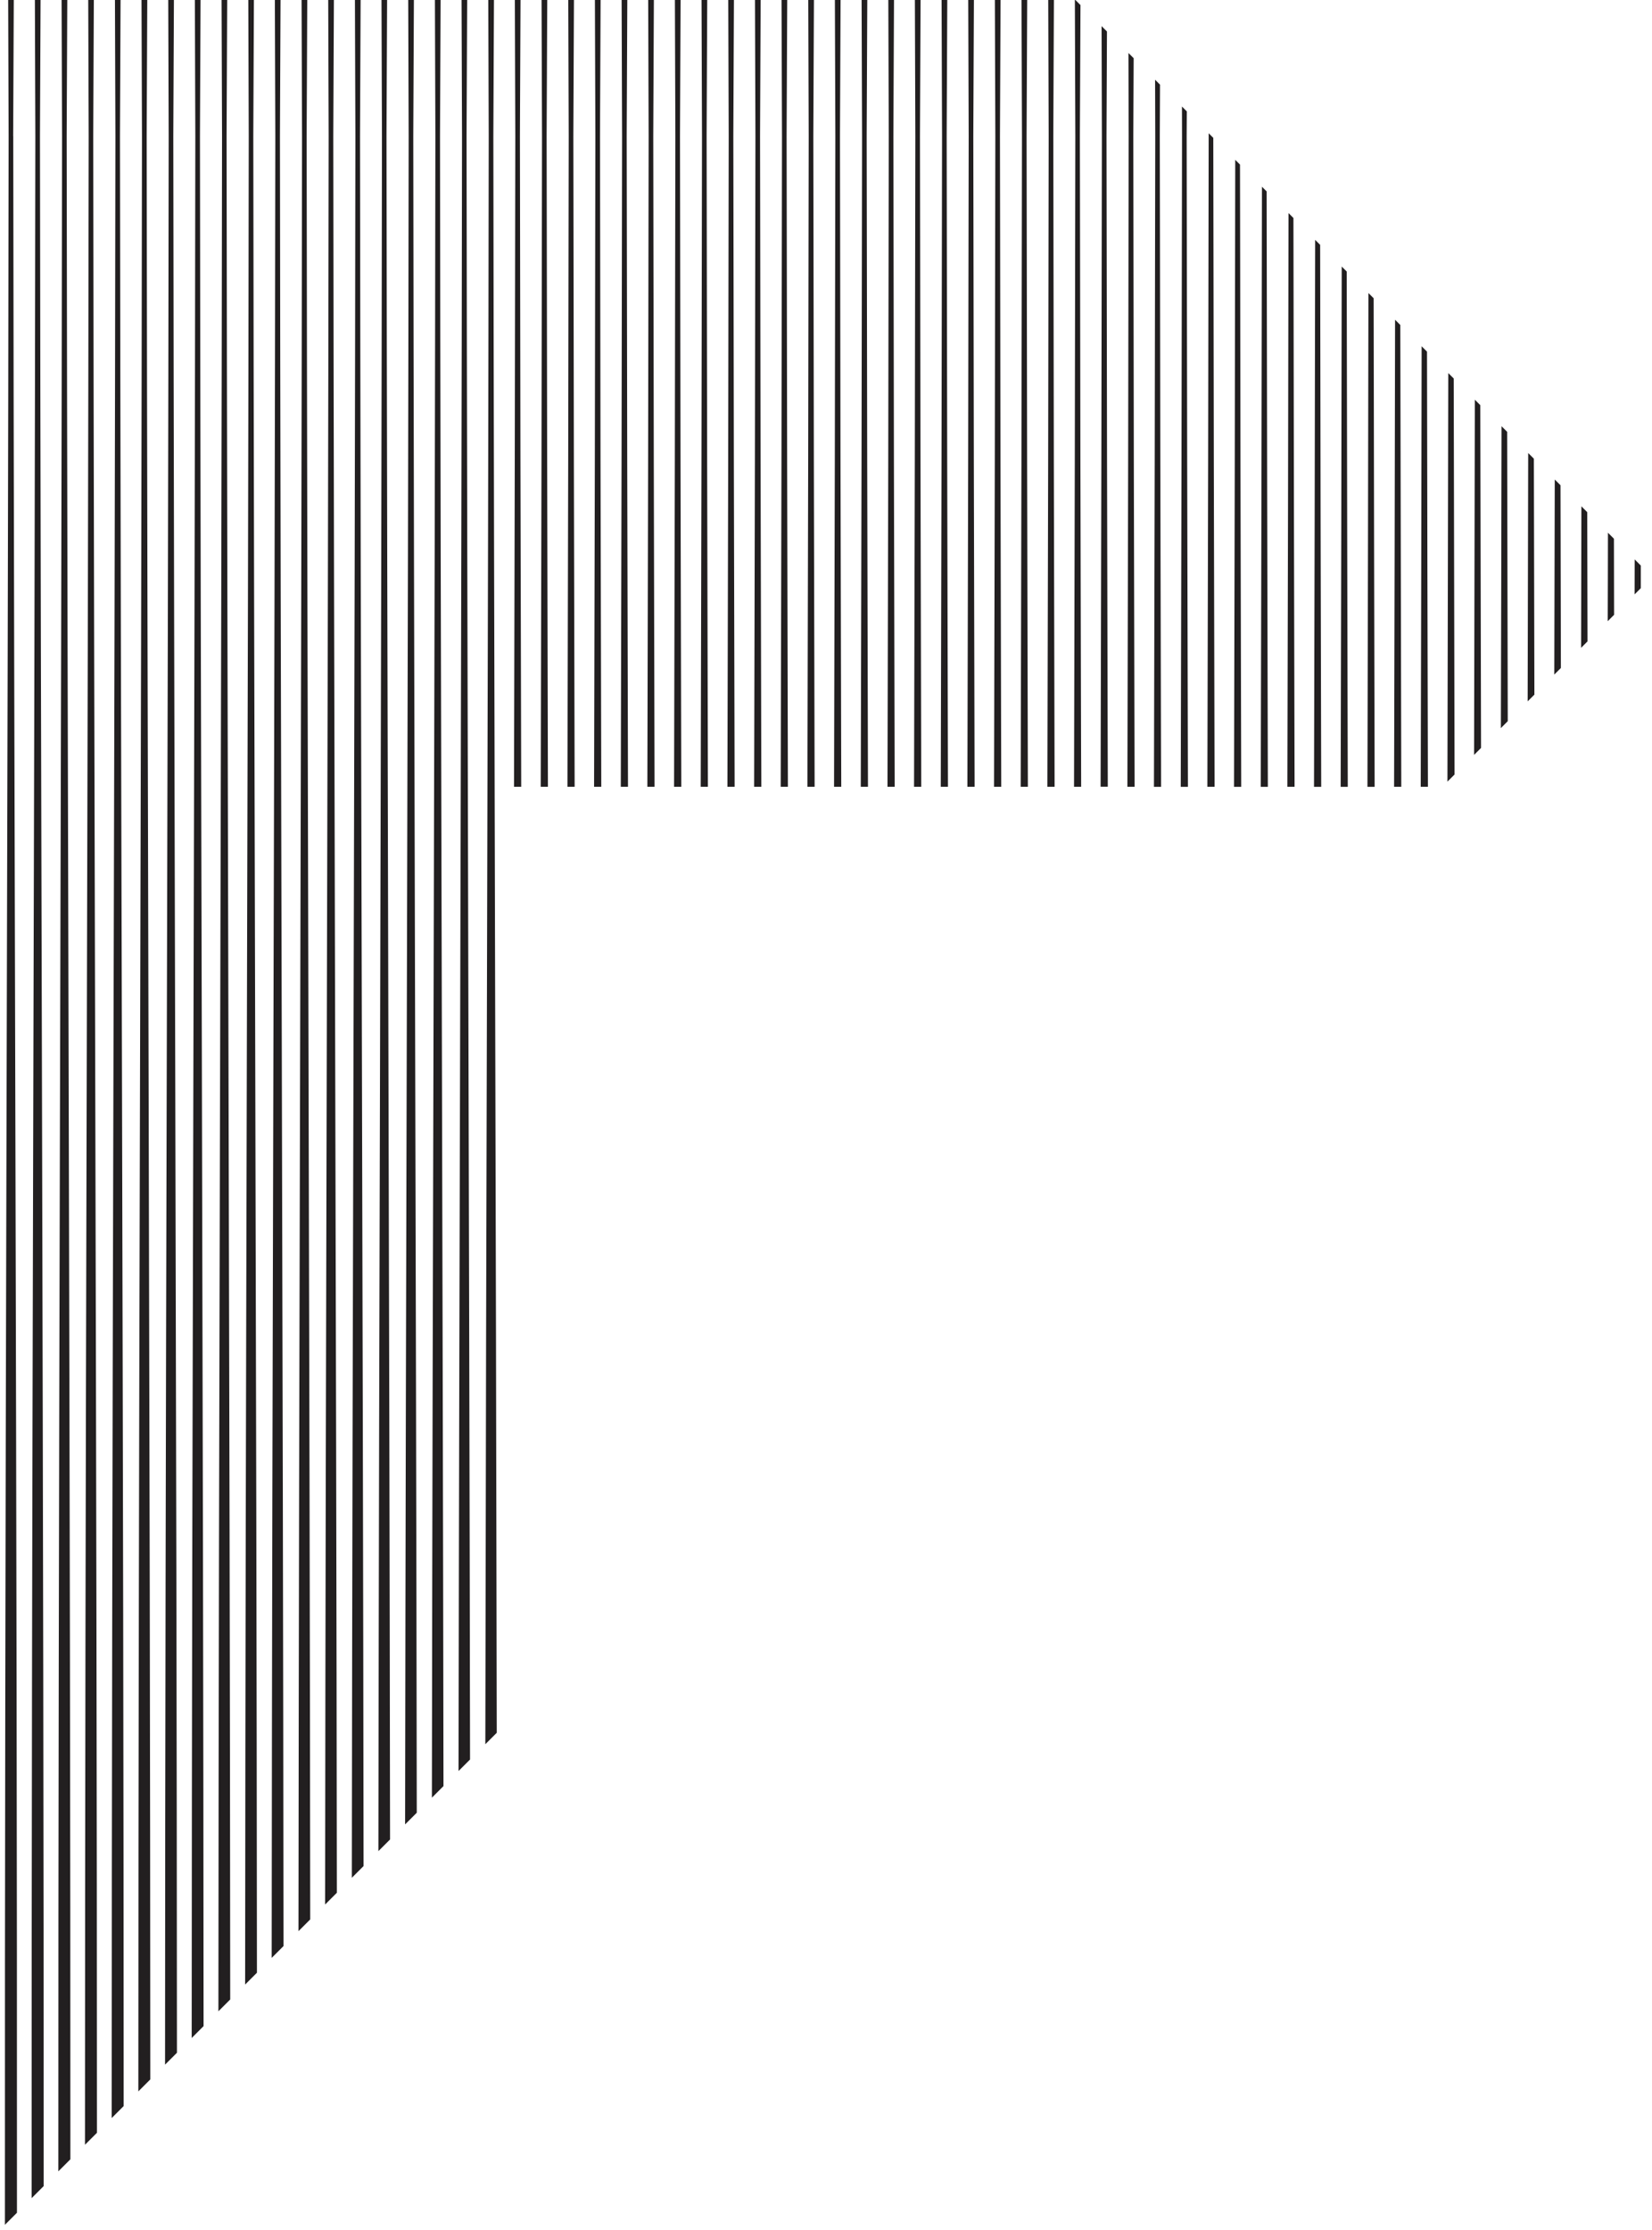 <?xml version="1.0" encoding="UTF-8"?><svg id="_レイヤー_1" xmlns="http://www.w3.org/2000/svg" viewBox="0 0 218.29 294.48"><defs><style>.cls-1{fill:none;}.cls-2{fill:#221f20;}</style></defs><path class="cls-1" d="m15.18,0h-2.79c-.03,6.05-.05,12.06-.08,17.99.1,87.81.49,175.76.49,263.68l1.95-1.95c0-87.27.39-174.57.49-261.74-.02-5.93-.04-11.94-.06-17.99Z"/><path class="cls-1" d="m124.42,0h-2.79c-.03,6.05-.05,12.06-.08,17.99.03,28.63.1,57.27.17,85.92h2.59c.07-28.65.14-57.3.17-85.92-.02-5.93-.04-11.94-.06-17.99Z"/><path class="cls-1" d="m120.89,0h-2.77c-.03,6.05-.05,12.06-.08,17.99.03,28.63.1,57.27.17,85.92h2.57c.07-28.65.14-57.3.17-85.92-.02-5.93-.04-11.94-.06-17.99Z"/><path class="cls-1" d="m145.57,3.46l-2.78-2.78c-.02,5.82-.05,11.6-.08,17.32.03,28.63.1,57.27.17,85.92h2.57c.07-28.65.14-57.3.17-85.92-.01-4.8-.03-9.65-.04-14.53Z"/><path class="cls-1" d="m113.84,0h-2.79c-.03,6.05-.05,12.06-.08,17.99.03,28.63.1,57.27.17,85.92h2.59c.07-28.65.14-57.3.17-85.92-.02-5.93-.04-11.94-.06-17.99Z"/><path class="cls-1" d="m117.37,0h-2.79c-.03,6.05-.05,12.06-.08,17.99.03,28.63.1,57.27.17,85.92h2.58c.07-28.65.14-57.3.17-85.92-.02-5.93-.04-11.94-.06-17.99Z"/><path class="cls-1" d="m138.51,0h-2.79c-.03,6.05-.05,12.06-.08,17.99.03,28.63.1,57.27.17,85.92h2.58c.07-28.65.14-57.3.17-85.92-.02-5.93-.04-11.94-.06-17.99Z"/><path class="cls-1" d="m110.31,0h-2.77c-.03,6.05-.05,12.06-.08,17.99.03,28.63.1,57.27.17,85.92h2.57c.07-28.65.14-57.3.17-85.92-.02-5.93-.04-11.94-.06-17.99Z"/><path class="cls-1" d="m131.46,0h-2.78c-.03,6.05-.05,12.06-.08,17.99.03,28.63.1,57.27.17,85.92h2.58c.07-28.65.14-57.3.17-85.92-.02-5.93-.04-11.94-.06-17.99Z"/><path class="cls-1" d="m142.04,0h-2.79c-.03,6.05-.05,12.06-.08,17.99.03,28.63.1,57.27.17,85.92h2.58c.07-28.65.14-57.3.17-85.92-.02-5.93-.04-11.94-.06-17.99Z"/><path class="cls-1" d="m134.98,0h-2.77c-.03,6.05-.05,12.06-.08,17.99.03,28.63.1,57.27.17,85.92h2.57c.07-28.65.14-57.3.17-85.92-.02-5.93-.04-11.94-.06-17.99Z"/><path class="cls-1" d="m127.93,0h-2.77c-.03,6.05-.05,12.06-.08,17.99.03,28.63.1,57.27.17,85.92h2.57c.07-28.65.14-57.3.17-85.92-.02-5.93-.04-11.94-.06-17.99Z"/><path class="cls-1" d="m82.13,0h-2.79c-.03,6.05-.05,12.06-.08,17.99.03,28.63.1,57.27.17,85.92h2.59c.07-28.65.14-57.3.17-85.92-.02-5.93-.04-11.94-.06-17.99Z"/><path class="cls-1" d="m213.26,71.15c0,3.35.02,6.7.02,10.05l2.7-2.7c0-1.53,0-3.07.01-4.61l-2.74-2.74Z"/><path class="cls-1" d="m85.65,0h-2.77c-.03,6.05-.05,12.06-.08,17.99.03,28.63.1,57.27.17,85.92h2.57c.07-28.65.14-57.3.17-85.92-.02-5.93-.04-11.94-.06-17.99Z"/><path class="cls-1" d="m75.09,0h-2.79c-.03,6.05-.05,12.06-.08,17.99.03,28.63.1,57.27.17,85.92h2.58c.07-28.65.14-57.3.17-85.92-.02-5.93-.04-11.94-.06-17.99Z"/><path class="cls-1" d="m78.6,0h-2.77c-.03,6.05-.05,12.06-.08,17.99.03,28.63.1,57.27.17,85.92h2.57c.07-28.65.14-57.3.17-85.92-.02-5.93-.04-11.94-.06-17.99Z"/><path class="cls-1" d="m99.75,0h-2.79c-.03,6.05-.05,12.06-.08,17.99.03,28.63.1,57.27.17,85.92h2.59c.07-28.65.14-57.3.17-85.92-.02-5.93-.04-11.94-.06-17.99Z"/><path class="cls-1" d="m92.69,0h-2.77c-.03,6.05-.05,12.06-.08,17.99.03,28.63.1,57.27.17,85.92h2.57c.07-28.65.14-57.3.17-85.92-.02-5.93-.04-11.94-.06-17.99Z"/><path class="cls-1" d="m106.8,0h-2.79c-.03,6.05-.05,12.06-.08,17.99.03,28.63.1,57.27.17,85.92h2.59c.07-28.65.14-57.3.17-85.92-.02-5.93-.04-11.94-.06-17.99Z"/><path class="cls-1" d="m103.27,0h-2.77c-.03,6.05-.05,12.06-.08,17.99.03,28.63.1,57.27.17,85.92h2.57c.07-28.65.14-57.3.17-85.92-.02-5.93-.04-11.94-.06-17.99Z"/><path class="cls-1" d="m96.22,0h-2.79c-.03,6.05-.05,12.06-.08,17.99.03,28.63.1,57.27.17,85.92h2.58c.07-28.65.14-57.3.17-85.92-.02-5.93-.04-11.94-.06-17.99Z"/><path class="cls-1" d="m89.18,0h-2.79c-.03,6.05-.05,12.06-.08,17.99.03,28.63.1,57.27.17,85.92h2.59c.07-28.65.14-57.3.17-85.92-.02-5.93-.04-11.94-.06-17.99Z"/><path class="cls-1" d="m199.15,57.04c.02,12.74.05,25.47.08,38.22l2.63-2.63c.03-10.93.05-21.87.07-32.8l-2.79-2.79Z"/><path class="cls-1" d="m181.49,39.39c.03,21.5.08,43.01.13,64.53h2.58c.05-20.57.09-41.13.13-61.68l-2.85-2.85Z"/><path class="cls-1" d="m195.61,53.5c.03,15.09.06,30.18.1,45.27l2.62-2.62c.03-13.29.06-26.57.09-39.86l-2.8-2.8Z"/><path class="cls-1" d="m188.55,46.45c.03,19.15.07,38.31.12,57.47h1.89l.69-.69c.04-17.99.08-35.97.11-53.96l-2.82-2.82Z"/><path class="cls-1" d="m185.03,42.93c.03,20.32.08,40.65.13,60.99h2.57c.05-19.4.09-38.79.12-58.17l-2.82-2.82Z"/><path class="cls-1" d="m192.09,49.98c.03,17.43.07,34.86.11,52.3l2.58-2.58c.04-15.64.07-31.29.1-46.92l-2.79-2.79Z"/><path class="cls-1" d="m149.11,7l-2.83-2.83c-.02,4.64-.04,9.25-.06,13.82.03,28.63.1,57.27.17,85.92h2.59c.07-28.65.14-57.3.17-85.92-.01-3.64-.02-7.31-.03-10.99Z"/><path class="cls-1" d="m206.2,64.1c.02,8.04.03,16.09.05,24.13l2.67-2.67c.01-6.23.03-12.47.04-18.7l-2.76-2.76Z"/><path class="cls-1" d="m216.8,77.68l1.49-1.49-1.5-1.5c0,1,0,1.99,0,2.99Z"/><path class="cls-1" d="m202.68,60.58c.02,10.38.04,20.77.07,31.16l2.64-2.64c.02-8.59.04-17.18.06-25.76l-2.76-2.76Z"/><path class="cls-1" d="m209.74,67.63c.01,5.69.02,11.38.04,17.07l2.67-2.67c0-3.89.02-7.78.03-11.67l-2.73-2.73Z"/><path class="cls-1" d="m177.96,35.85c.03,22.68.08,45.37.14,68.06h2.59c.05-21.74.1-43.48.13-65.21l-2.86-2.86Z"/><path class="cls-1" d="m156.17,14.07l-2.88-2.88c-.01,2.28-.02,4.55-.03,6.81.03,28.63.1,57.27.17,85.92h2.59c.07-28.65.14-57.3.17-85.92,0-1.3,0-2.62-.01-3.93Z"/><path class="cls-1" d="m159.71,17.61l-2.91-2.91c0,1.1-.01,2.2-.02,3.29.03,28.63.1,57.27.17,85.92h2.59c.07-28.65.14-57.3.17-85.92,0-.13,0-.26,0-.38Z"/><path class="cls-1" d="m152.63,10.53l-2.84-2.84c-.02,3.45-.03,6.89-.05,10.3.03,28.63.1,57.27.17,85.92h2.57c.07-28.65.14-57.3.17-85.92,0-2.48-.01-4.97-.02-7.47Z"/><path class="cls-1" d="m160.32,18.22c.03,28.55.1,57.12.17,85.7h2.57c.07-27.61.13-55.21.16-82.8l-2.9-2.9Z"/><path class="cls-1" d="m163.84,21.74c.03,27.38.09,54.78.16,82.18h2.59c.07-26.43.12-52.86.16-79.27l-2.91-2.91Z"/><path class="cls-1" d="m174.44,32.33c.03,23.85.09,47.71.14,71.58h2.57c.06-22.92.11-45.83.14-68.73l-2.85-2.85Z"/><path class="cls-1" d="m170.9,28.8c.03,25.03.09,50.07.15,75.12h2.59c.06-24.09.11-48.17.15-72.24l-2.88-2.88Z"/><path class="cls-1" d="m167.38,25.28c.03,26.2.09,52.42.16,78.64h2.57c.06-25.26.12-50.52.15-75.76l-2.88-2.88Z"/><path class="cls-1" d="m71.56,0h-2.79c-.03,6.05-.05,12.06-.08,17.99.03,28.63.1,57.27.17,85.92h2.59c.07-28.65.14-57.3.17-85.92-.02-5.93-.04-11.94-.06-17.99Z"/><path class="cls-1" d="m32.8,0h-2.79c-.03,6.05-.05,12.06-.08,17.99.09,81.95.43,164.02.48,246.07l1.97-1.97c.05-81.4.39-162.81.48-244.11-.02-5.93-.04-11.94-.06-17.99Z"/><path class="cls-1" d="m57.47,0h-2.79c-.03,6.05-.05,12.06-.08,17.99.08,73.74.37,147.58.46,221.42l1.99-1.99c.09-73.17.38-146.35.46-219.43-.02-5.93-.04-11.94-.06-17.99Z"/><path class="cls-1" d="m36.32,0h-2.77c-.03,6.05-.05,12.06-.08,17.99.09,80.77.42,161.67.48,242.54l1.96-1.96c.06-80.23.39-160.47.48-240.59-.02-5.93-.04-11.94-.06-17.99Z"/><path class="cls-1" d="m11.65,0h-2.77c-.03,6.05-.05,12.06-.08,17.99.1,88.98.5,178.11.49,267.2l1.93-1.93c0-88.45.39-176.93.49-265.27-.02-5.93-.04-11.94-.06-17.99Z"/><path class="cls-1" d="m53.94,0h-2.79c-.03,6.05-.05,12.06-.08,17.99.08,74.92.38,149.94.47,224.95l1.99-1.99c.09-74.35.38-148.71.47-222.96-.02-5.93-.04-11.94-.06-17.99Z"/><path class="cls-1" d="m8.14,0h-2.79c-.03,6.05-.05,12.06-.08,17.99.1,90.16.52,180.46.49,270.73l1.94-1.94c-.02-89.62.39-179.28.49-268.78-.02-5.93-.04-11.94-.06-17.99Z"/><path class="cls-1" d="m22.23,0h-2.79c-.03,6.05-.05,12.06-.08,17.99.09,85.47.47,171.07.48,256.64l1.96-1.96c.02-84.92.39-169.87.48-254.69-.02-5.93-.04-11.94-.06-17.99Z"/><path class="cls-1" d="m43.36,0h-2.77c-.03,6.05-.05,12.06-.08,17.99.09,78.43.4,156.97.47,235.5l1.96-1.96c.07-77.88.39-155.77.47-233.54-.02-5.93-.04-11.94-.06-17.99Z"/><path class="cls-1" d="m64.51,0h-2.79c-.03,6.05-.05,12.06-.08,17.99.08,71.4.36,142.89.46,214.39l2.02-2.02c.1-70.82.37-141.64.45-212.37-.02-5.93-.04-11.94-.06-17.99Z"/><path class="cls-1" d="m46.89,0h-2.79c-.03,6.05-.05,12.06-.08,17.99.08,77.26.4,154.63.47,231.99l1.98-1.98c.08-76.7.39-153.41.47-230.01-.02-5.93-.04-11.94-.06-17.99Z"/><path class="cls-1" d="m25.74,0h-2.77c-.03,6.05-.05,12.06-.08,17.99.09,84.29.45,168.72.48,253.11l1.94-1.94c.03-83.75.39-167.53.48-251.17-.02-5.93-.04-11.94-.06-17.99Z"/><path class="cls-1" d="m29.27,0h-2.79c-.03,6.05-.05,12.06-.08,17.99.09,83.12.44,166.37.48,249.6l1.97-1.97c.04-82.57.39-165.17.48-247.64-.02-5.93-.04-11.94-.06-17.99Z"/><path class="cls-1" d="m39.85,0h-2.79c-.03,6.05-.05,12.06-.08,17.99.09,79.61.41,159.33.47,239.03l1.98-1.98c.07-79.05.39-158.11.47-237.06-.02-5.93-.04-11.94-.06-17.99Z"/><path class="cls-1" d="m18.7,0h-2.77c-.03,6.05-.05,12.06-.08,17.99.1,86.64.48,173.41.49,260.16l1.94-1.94c.01-86.1.39-172.23.48-258.22-.02-5.93-.04-11.94-.06-17.99Z"/><path class="cls-1" d="m50.41,0h-2.77c-.03,6.05-.05,12.06-.08,17.99.08,76.09.39,152.28.47,228.46l1.97-1.97c.08-75.53.38-151.06.47-226.49-.02-5.93-.04-11.94-.06-17.99Z"/><path class="cls-1" d="m60.98,0h-2.77c-.03,6.05-.05,12.06-.08,17.99.08,72.57.37,145.23.46,217.89l1.99-1.99c.1-72,.38-144,.46-215.91-.02-5.93-.04-11.94-.06-17.99Z"/><path class="cls-1" d="m4.61,0H1.82c-.03,6.05-.05,12.06-.08,17.99.1,91.33.53,182.82.49,274.26l1.94-1.94c-.03-90.79.39-181.63.49-272.32-.02-5.93-.04-11.94-.06-17.99Z"/><path class="cls-1" d="m68.03,0h-2.77c-.03,6.05-.05,12.06-.08,17.99.08,70.23.34,140.54.45,210.86l1.9-1.9v-123.04h.39c.07-28.65.14-57.3.17-85.92-.02-5.93-.04-11.94-.06-17.99Z"/><path class="cls-1" d="m1.13,17.99c-.02-5.93-.04-11.94-.06-17.99h-.36v103.92l-.72,190.57.65-.65c-.04-91.97.39-183.98.49-275.84Z"/><path class="cls-2" d="m1.74,17.99c.03-5.94.06-11.94.08-17.99h-.74c.02,6.05.04,12.06.06,17.99-.1,91.86-.53,183.88-.49,275.84l1.59-1.59c.04-91.44-.39-182.92-.49-274.26Z"/><path class="cls-2" d="m5.35,0h-.74c.02,6.05.04,12.06.06,17.99-.1,90.68-.52,181.52-.49,272.32l1.59-1.59c.02-90.26-.39-180.57-.49-270.73.03-5.94.06-11.94.08-17.99Z"/><path class="cls-2" d="m8.88,0h-.74c.02,6.05.04,12.06.06,17.99-.1,89.51-.51,179.17-.49,268.78l1.59-1.59c.01-89.09-.39-178.21-.49-267.2.03-5.94.06-11.94.08-17.99Z"/><path class="cls-2" d="m12.4,0h-.74c.02,6.05.04,12.06.06,17.99-.1,88.34-.49,176.82-.49,265.27l1.58-1.58c0-87.92-.39-175.87-.49-263.68.03-5.94.06-11.94.08-17.99Z"/><path class="cls-2" d="m15.93,0h-.74c.02,6.05.04,12.06.06,17.99-.1,87.16-.48,174.47-.49,261.74l1.58-1.58c0-86.74-.39-173.52-.49-260.16.03-5.94.06-11.94.08-17.99Z"/><path class="cls-2" d="m19.44,0h-.74c.02,6.05.04,12.06.06,17.99-.09,85.99-.47,172.12-.48,258.22l1.58-1.58c-.02-85.57-.39-171.17-.48-256.64.03-5.94.06-11.94.08-17.99Z"/><path class="cls-2" d="m22.97,0h-.74c.02,6.05.04,12.06.06,17.99-.09,84.81-.46,169.76-.48,254.69l1.57-1.57c-.03-84.4-.39-168.82-.48-253.11.03-5.94.06-11.94.08-17.99Z"/><path class="cls-2" d="m26.49,0h-.74c.02,6.05.04,12.06.06,17.99-.09,83.64-.45,167.42-.48,251.17l1.57-1.57c-.04-83.23-.39-166.48-.48-249.6.03-5.94.06-11.94.08-17.99Z"/><path class="cls-2" d="m30.02,0h-.74c.02,6.05.04,12.06.06,17.99-.09,82.47-.44,165.06-.48,247.64l1.56-1.56c-.05-82.05-.39-164.12-.48-246.07.03-5.94.06-11.94.08-17.99Z"/><path class="cls-2" d="m33.55,0h-.74c.02,6.05.04,12.06.06,17.99-.09,81.29-.43,162.71-.48,244.11l1.56-1.56c-.05-80.88-.39-161.77-.48-242.54.03-5.94.06-11.94.08-17.99Z"/><path class="cls-2" d="m37.06,0h-.74c.02,6.05.04,12.06.06,17.99-.09,80.12-.42,160.36-.48,240.59l1.56-1.56c-.06-79.71-.39-159.43-.47-239.03.03-5.94.06-11.94.08-17.99Z"/><path class="cls-2" d="m40.59,0h-.74c.02,6.05.04,12.06.06,17.99-.09,78.95-.41,158.01-.47,237.06l1.55-1.55c-.07-78.53-.39-157.07-.47-235.5.03-5.94.06-11.94.08-17.99Z"/><path class="cls-2" d="m44.11,0h-.74c.02,6.05.04,12.06.06,17.99-.09,77.78-.4,155.66-.47,233.54l1.55-1.55c-.07-77.36-.39-154.73-.47-231.99.03-5.94.06-11.94.08-17.99Z"/><path class="cls-2" d="m47.64,0h-.74c.02,6.05.04,12.06.06,17.99-.08,76.6-.39,153.31-.47,230.01l1.55-1.55c-.08-76.18-.39-152.38-.47-228.46.03-5.94.06-11.94.08-17.99Z"/><path class="cls-2" d="m51.15,0h-.74c.02,6.05.04,12.06.06,17.99-.08,75.43-.38,150.96-.47,226.49l1.54-1.54c-.09-75.01-.38-150.03-.47-224.95.03-5.94.06-11.94.08-17.99Z"/><path class="cls-2" d="m54.68,0h-.74c.02,6.05.04,12.06.06,17.99-.08,74.25-.38,148.61-.47,222.96l1.54-1.54c-.09-73.84-.38-147.68-.46-221.42.03-5.94.06-11.94.08-17.99Z"/><path class="cls-2" d="m58.21,0h-.74c.02,6.05.04,12.06.06,17.99-.08,73.08-.37,146.25-.46,219.43l1.53-1.53c-.1-72.66-.38-145.32-.46-217.89.03-5.94.06-11.94.08-17.99Z"/><path class="cls-2" d="m61.73,0h-.74c.02,6.05.04,12.06.06,17.99-.08,71.91-.36,143.91-.46,215.91l1.52-1.52c-.1-71.49-.38-142.99-.46-214.39.03-5.94.06-11.94.08-17.99Z"/><path class="cls-2" d="m65.26,0h-.74c.02,6.05.04,12.06.06,17.99-.08,70.73-.35,141.55-.45,212.37l1.51-1.51c-.1-70.32-.37-140.63-.45-210.86.03-5.94.06-11.94.08-17.99Z"/><path class="cls-2" d="m68.77,0h-.74c.02,6.05.04,12.06.06,17.99-.03,28.63-.1,57.27-.17,85.92h.95c-.07-28.65-.14-57.29-.17-85.92.03-5.94.06-11.94.08-17.99Z"/><path class="cls-2" d="m72.3,0h-.74c.02,6.05.04,12.06.06,17.99-.03,28.63-.1,57.27-.17,85.92h.95c-.07-28.65-.14-57.29-.17-85.92.03-5.94.06-11.94.08-17.99Z"/><path class="cls-2" d="m75.83,0h-.74c.02,6.05.04,12.06.06,17.99-.03,28.63-.1,57.27-.17,85.92h.95c-.07-28.65-.14-57.29-.17-85.92.03-5.94.06-11.94.08-17.99Z"/><path class="cls-2" d="m79.35,0h-.74c.02,6.05.04,12.06.06,17.99-.03,28.63-.1,57.27-.17,85.92h.95c-.07-28.65-.14-57.29-.17-85.92.03-5.94.06-11.94.08-17.99Z"/><path class="cls-2" d="m82.88,0h-.74c.02,6.05.04,12.06.06,17.99-.03,28.63-.1,57.27-.17,85.92h.95c-.07-28.65-.14-57.29-.17-85.92.03-5.94.06-11.94.08-17.99Z"/><path class="cls-2" d="m86.39,0h-.74c.02,6.05.04,12.06.06,17.99-.03,28.63-.1,57.27-.17,85.92h.95c-.07-28.65-.14-57.29-.17-85.92.03-5.94.06-11.94.08-17.99Z"/><path class="cls-2" d="m89.92,0h-.74c.02,6.05.04,12.06.06,17.99-.03,28.63-.1,57.27-.17,85.92h.95c-.07-28.65-.14-57.29-.17-85.92.03-5.94.06-11.94.08-17.99Z"/><path class="cls-2" d="m93.44,0h-.74c.02,6.05.04,12.06.06,17.99-.03,28.63-.1,57.27-.17,85.92h.95c-.07-28.65-.14-57.29-.17-85.92.03-5.94.06-11.94.08-17.99Z"/><path class="cls-2" d="m96.97,0h-.74c.02,6.05.04,12.06.06,17.99-.03,28.63-.1,57.27-.17,85.92h.95c-.07-28.65-.14-57.29-.17-85.92.03-5.94.06-11.94.08-17.99Z"/><path class="cls-2" d="m100.5,0h-.74c.02,6.05.04,12.06.06,17.99-.03,28.63-.1,57.27-.17,85.92h.95c-.07-28.65-.14-57.29-.17-85.92.03-5.94.06-11.94.08-17.99Z"/><path class="cls-2" d="m104.01,0h-.74c.02,6.05.04,12.06.06,17.99-.03,28.63-.1,57.27-.17,85.92h.95c-.07-28.65-.14-57.29-.17-85.92.03-5.94.06-11.94.08-17.99Z"/><path class="cls-2" d="m107.54,0h-.74c.02,6.05.04,12.06.06,17.99-.03,28.63-.1,57.27-.17,85.92h.95c-.07-28.65-.14-57.29-.17-85.92.03-5.94.06-11.94.08-17.99Z"/><path class="cls-2" d="m111.06,0h-.74c.02,6.05.04,12.06.06,17.99-.03,28.63-.1,57.27-.17,85.92h.95c-.07-28.65-.14-57.29-.17-85.92.03-5.94.06-11.94.08-17.99Z"/><path class="cls-2" d="m114.59,0h-.74c.02,6.05.04,12.06.06,17.99-.03,28.63-.1,57.27-.17,85.92h.95c-.07-28.65-.14-57.29-.17-85.92.03-5.94.06-11.94.08-17.99Z"/><path class="cls-2" d="m118.12,0h-.74c.02,6.05.04,12.06.06,17.99-.03,28.63-.1,57.27-.17,85.92h.95c-.07-28.65-.14-57.29-.17-85.92.03-5.94.06-11.94.08-17.99Z"/><path class="cls-2" d="m121.63,0h-.74c.02,6.05.04,12.06.06,17.99-.03,28.63-.1,57.27-.17,85.92h.95c-.07-28.65-.14-57.29-.17-85.92.03-5.94.06-11.94.08-17.99Z"/><path class="cls-2" d="m125.16,0h-.74c.02,6.05.04,12.06.06,17.99-.03,28.63-.1,57.27-.17,85.92h.95c-.07-28.65-.14-57.29-.17-85.92.03-5.94.06-11.94.08-17.99Z"/><path class="cls-2" d="m128.68,0h-.74c.02,6.05.04,12.06.06,17.99-.03,28.63-.1,57.27-.17,85.92h.95c-.07-28.65-.14-57.29-.17-85.92.03-5.94.06-11.94.08-17.99Z"/><path class="cls-2" d="m132.21,0h-.75c.02,6.05.04,12.06.06,17.99-.03,28.63-.1,57.27-.17,85.92h.95c-.07-28.65-.14-57.29-.17-85.92.03-5.94.06-11.94.08-17.99Z"/><path class="cls-2" d="m135.72,0h-.74c.02,6.05.04,12.06.06,17.99-.03,28.63-.1,57.27-.17,85.92h.95c-.07-28.65-.14-57.29-.17-85.92.03-5.94.06-11.94.08-17.99Z"/><path class="cls-2" d="m139.25,0h-.74c.02,6.05.04,12.06.06,17.99-.03,28.63-.1,57.27-.17,85.92h.95c-.07-28.65-.14-57.29-.17-85.92.03-5.94.06-11.94.08-17.99Z"/><path class="cls-2" d="m142.78.68l-.68-.68h-.07c.02,6.05.04,12.06.06,17.99-.03,28.63-.1,57.27-.17,85.92h.94c-.07-28.65-.14-57.29-.17-85.92.03-5.72.05-11.49.08-17.32Z"/><path class="cls-2" d="m146.28,4.17l-.72-.72c.02,4.88.03,9.73.04,14.53-.03,28.63-.1,57.27-.17,85.92h.95c-.07-28.65-.14-57.29-.17-85.92.02-4.57.04-9.18.06-13.82Z"/><path class="cls-2" d="m149.8,7.69l-.69-.69c.01,3.68.02,7.35.03,10.99-.03,28.63-.1,57.27-.17,85.92h.95c-.07-28.65-.14-57.29-.17-85.92.02-3.41.03-6.85.05-10.3Z"/><path class="cls-2" d="m153.29,11.19l-.66-.66c0,2.5.02,4.99.02,7.47-.03,28.63-.1,57.27-.17,85.92h.94c-.07-28.65-.14-57.29-.17-85.92.01-2.26.02-4.53.03-6.81Z"/><path class="cls-2" d="m156.81,14.7l-.63-.63c0,1.31,0,2.62.01,3.93-.03,28.63-.1,57.27-.17,85.92h.95c-.07-28.65-.14-57.29-.17-85.92,0-1.09.01-2.19.02-3.29Z"/><path class="cls-2" d="m159.71,17.61c0,.13,0,.26,0,.38-.03,28.63-.1,57.27-.17,85.92h.95c-.07-28.58-.14-57.15-.17-85.7l-.61-.61Z"/><path class="cls-2" d="m163.22,21.12c-.03,27.59-.09,55.19-.16,82.8h.95c-.07-27.4-.13-54.8-.16-82.18l-.62-.62Z"/><path class="cls-2" d="m166.75,24.65c-.03,26.41-.09,52.84-.16,79.27h.94c-.07-26.22-.12-52.44-.16-78.64l-.63-.63Z"/><path class="cls-2" d="m170.26,28.15c-.03,25.24-.09,50.5-.15,75.76h.95c-.06-25.05-.12-50.09-.15-75.12l-.64-.64Z"/><path class="cls-2" d="m173.78,31.68c-.03,24.07-.09,48.15-.15,72.24h.95c-.06-23.87-.11-47.73-.14-71.58l-.65-.65Z"/><path class="cls-2" d="m177.29,35.19c-.03,22.9-.08,45.81-.14,68.73h.94c-.06-22.69-.1-45.38-.14-68.06l-.67-.67Z"/><path class="cls-2" d="m180.82,38.71c-.03,21.73-.08,43.46-.13,65.21h.95c-.05-21.52-.1-43.02-.13-64.53l-.68-.68Z"/><path class="cls-2" d="m184.34,42.23c-.03,20.55-.08,41.11-.13,61.68h.95c-.05-20.34-.09-40.67-.13-60.99l-.69-.69Z"/><path class="cls-2" d="m187.85,45.74c-.03,19.39-.07,38.78-.12,58.17h.95c-.05-19.16-.09-38.32-.12-57.47l-.7-.7Z"/><path class="cls-2" d="m191.37,49.27c-.03,17.98-.07,35.97-.11,53.96l.94-.94c-.04-17.44-.08-34.87-.11-52.3l-.71-.71Z"/><path class="cls-2" d="m194.88,52.78c-.03,15.64-.06,31.28-.1,46.92l.92-.92c-.04-15.09-.07-30.19-.1-45.27l-.73-.73Z"/><path class="cls-2" d="m198.41,56.3c-.03,13.28-.05,26.57-.09,39.86l.91-.91c-.03-12.74-.06-25.48-.08-38.22l-.74-.74Z"/><path class="cls-2" d="m201.93,59.83c-.02,10.93-.04,21.86-.07,32.8l.89-.89c-.02-10.39-.05-20.77-.07-31.16l-.75-.75Z"/><path class="cls-2" d="m205.44,63.33c-.02,8.59-.04,17.17-.06,25.76l.87-.87c-.02-8.04-.04-16.09-.05-24.13l-.76-.76Z"/><path class="cls-2" d="m208.96,66.86c-.01,6.23-.03,12.47-.04,18.7l.85-.85c-.01-5.69-.03-11.38-.04-17.07l-.77-.77Z"/><path class="cls-2" d="m212.47,70.37c0,3.89-.02,7.78-.03,11.67l.84-.84c0-3.35-.02-6.7-.02-10.05l-.79-.79Z"/><path class="cls-2" d="m216,73.89c0,1.53,0,3.07-.01,4.61l.82-.82c0-1,0-1.99,0-2.99l-.8-.8Z"/></svg>